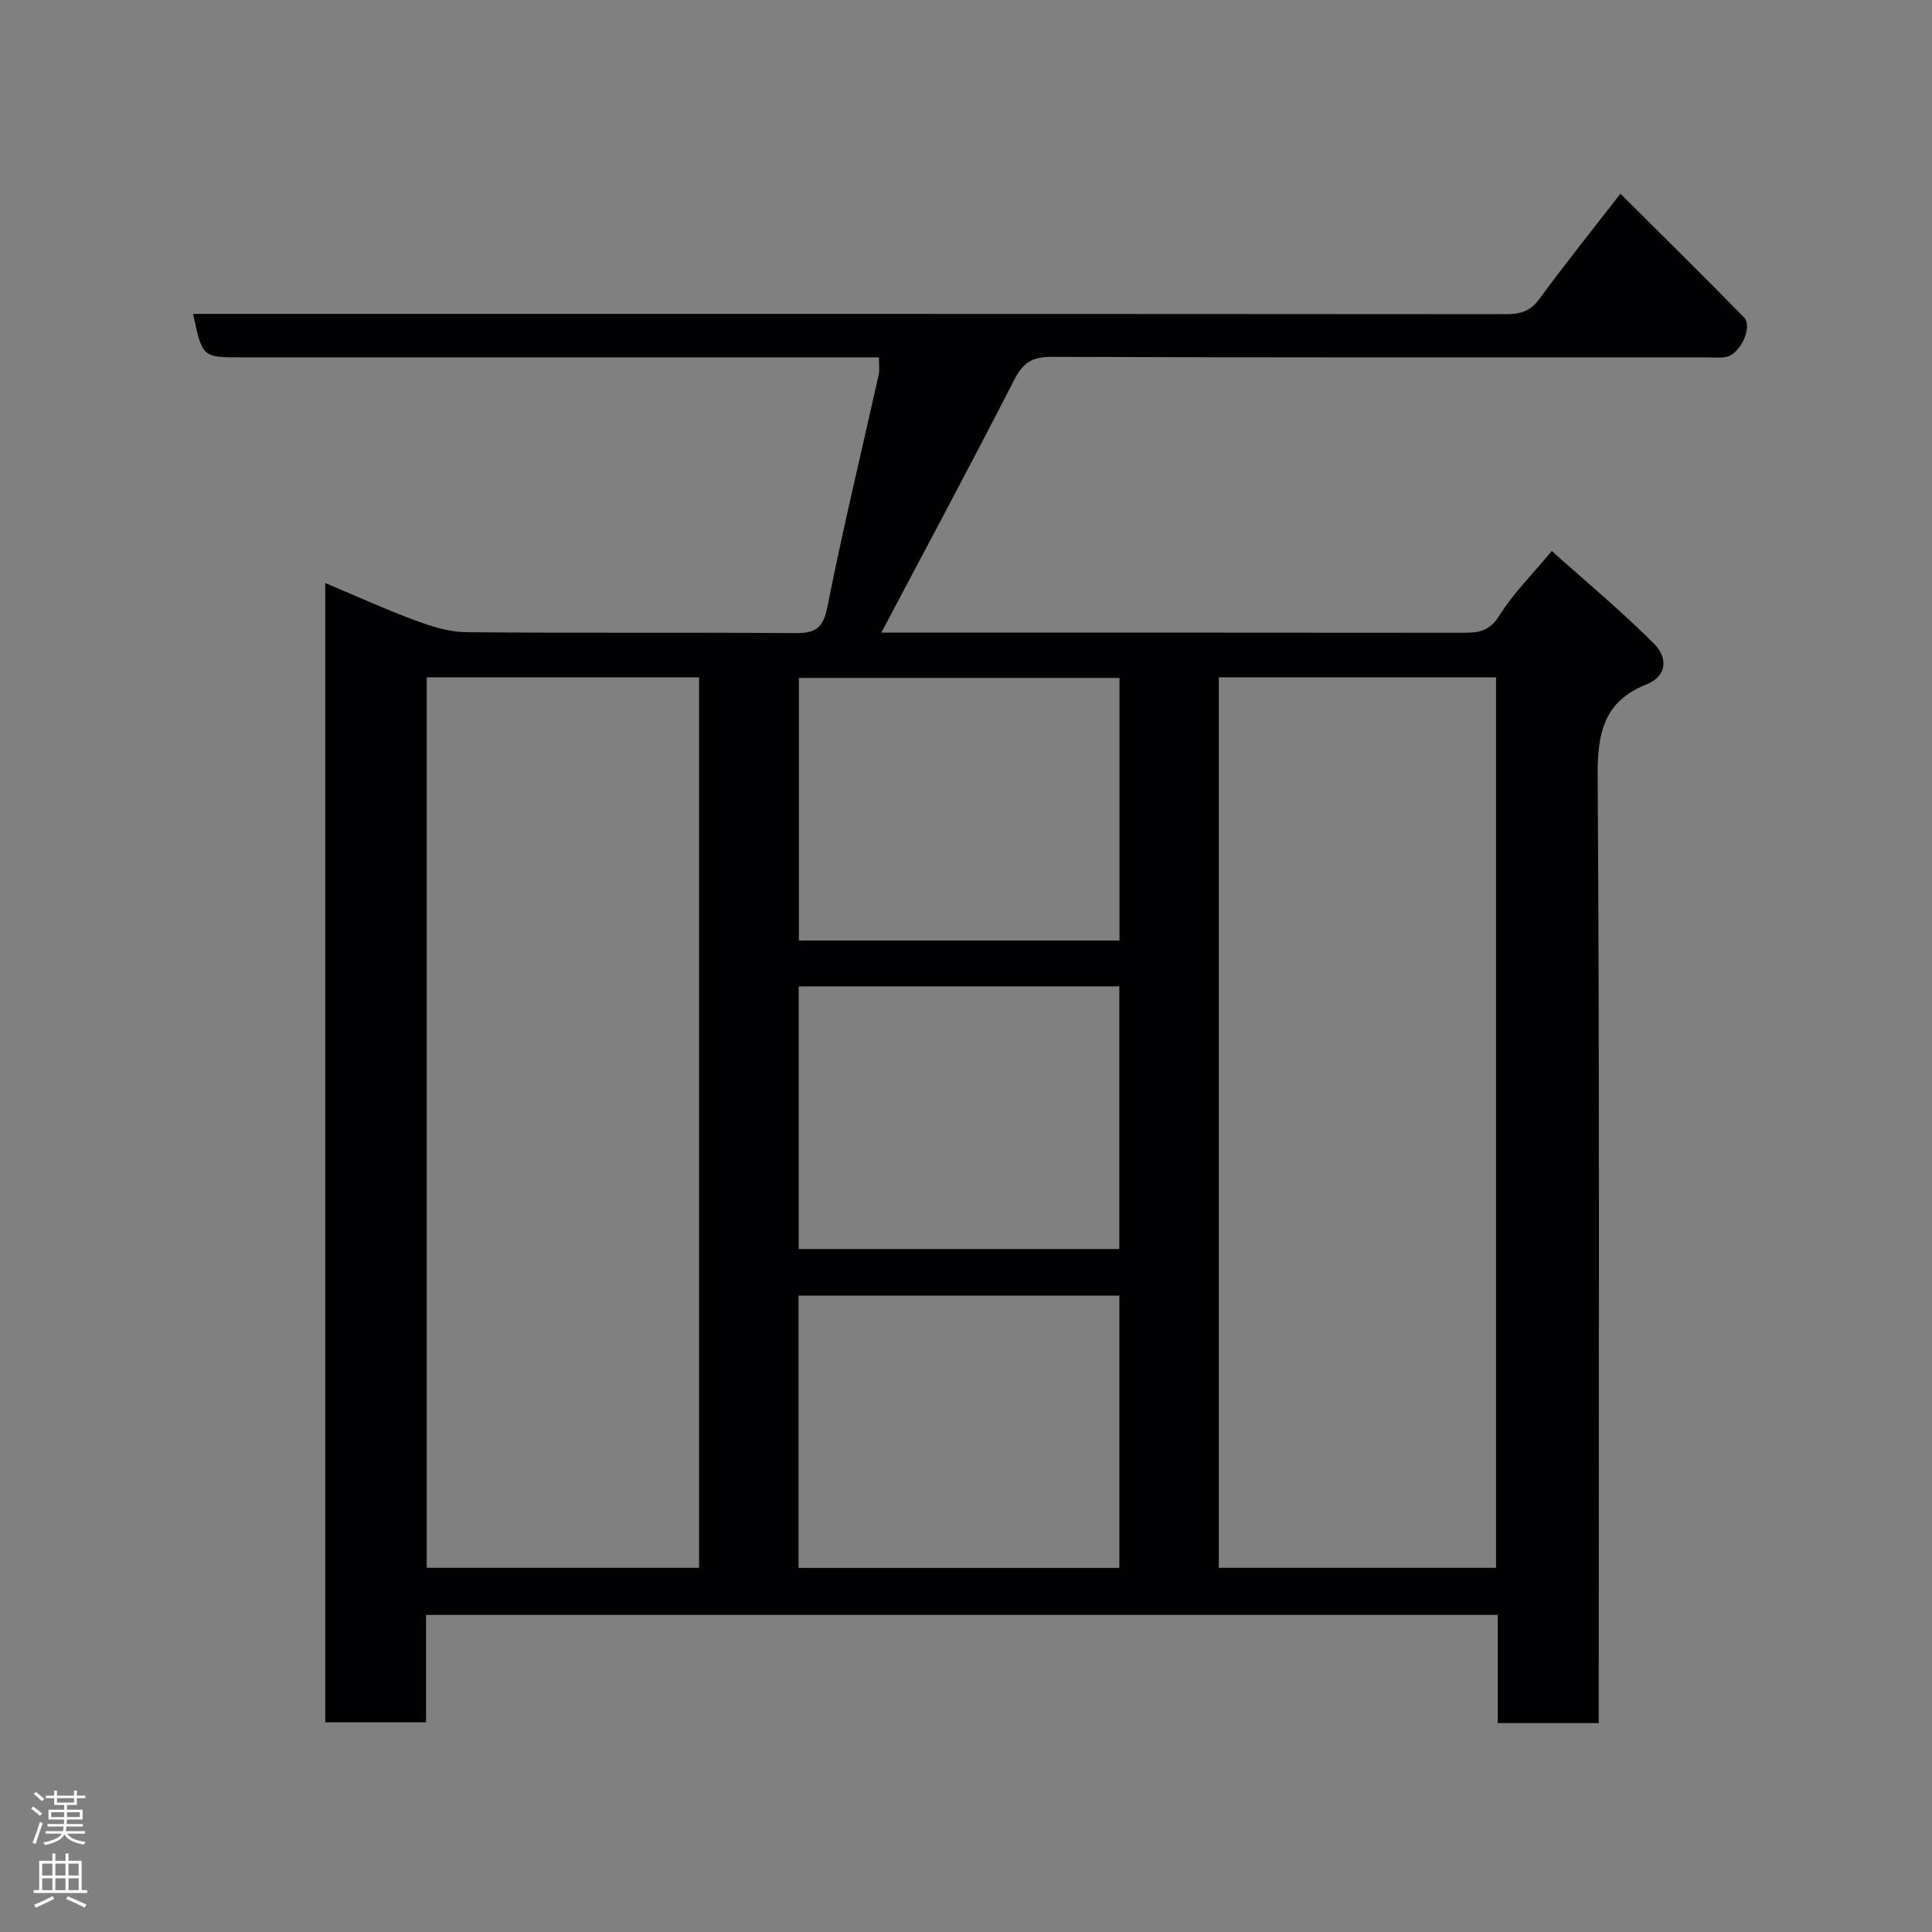 <svg enable-background="new 0 0 400 400" viewBox="0 0 400 400" xmlns="http://www.w3.org/2000/svg"><rect x="0" y="0" width="400" height="400" fill="#808080" stroke="none"/><path d="m331 356.75c-7.33 0-13.93 0-20.9 0 0-7.51 0-14.78 0-22.4-74.09 0-147.8 0-221.89 0v22.24c-7.08 0-13.8 0-20.87 0 0-78.29 0-156.7 0-235.88 6.42 2.7 12.57 5.5 18.9 7.84 3.29 1.22 6.88 2.31 10.34 2.34 22.66.21 45.33.01 67.99.19 4.18.03 5.84-.92 6.73-5.41 3.19-16.12 7.06-32.11 10.64-48.16.21-.94.03-1.96.03-3.52-2.17 0-4.12 0-6.08 0-42 0-83.99 0-125.99 0-8 0-8 0-9.92-9h5.78c88.66 0 177.32-.01 265.98.06 2.99 0 5.08-.56 6.98-3.16 5.3-7.26 10.94-14.26 16.77-21.78 8.53 8.5 17.12 16.94 25.54 25.55 2.01 2.06-.84 7.9-3.88 8.29-1.31.17-2.66.04-4 .04-45.16 0-90.33.06-135.49-.11-4.08-.02-5.93 1.34-7.73 4.86-8.9 17.39-18.14 34.6-27.46 52.24h4.6c38.66 0 77.33-.02 115.99.03 3.12 0 5.38-.35 7.36-3.55 2.81-4.54 6.73-8.4 10.86-13.38 7.29 6.53 14.62 12.6 21.29 19.33 2.51 2.54 2.9 6.47-1.83 8.36-8.62 3.45-10.02 9.94-9.96 18.74.41 63.32.22 126.65.22 189.98zm-78.66-216.52v184.37h57.4c0-61.64 0-122.89 0-184.37-19.17 0-38.1 0-57.4 0zm-163.99 0v184.37h56.39c0-61.65 0-122.9 0-184.37-18.85 0-37.44 0-56.39 0zm76.98 128.01v56.38h66.42c0-18.97 0-37.55 0-56.38-22.16 0-44.08 0-66.42 0zm66.45-127.88c-22.45 0-44.49 0-66.38 0v54.37h66.38c0-18.19 0-36.11 0-54.37zm-66.42 63.86v54.38h66.38c0-18.32 0-36.24 0-54.38-22.19 0-44.11 0-66.38 0z" fill="#010103"/><g fill="#fcfafa"><path d="m6.44 374.46.42-.45c.65.47 1.27.95 1.85 1.44l-.45.49c-.65-.56-1.25-1.06-1.82-1.48m.93 7.33-.63-.26c.55-1.36 1.05-2.8 1.52-4.33.19.1.38.19.59.27-.46 1.29-.95 2.73-1.48 4.32m-.38-10.38.44-.42c.43.34 1.01.82 1.74 1.44l-.49.49c-.53-.51-1.09-1.01-1.69-1.51m2.5.35h1.72v-1.04h.59v1.04h3.52v-1.04h.59v1.04h1.75v.53h-1.75v1.42h-2.03v.97h3.22v2.03h-3.24c0 .35-.01.66-.03.93h3.32v.53h-3.37c-.03.27-.08.58-.15.94h3.96v.53h-3.71c.67.92 1.93 1.48 3.79 1.68-.13.24-.23.44-.29.59-2.13-.38-3.48-1.08-4.04-2.12-.43.97-1.77 1.72-4.03 2.23-.09-.19-.2-.37-.33-.55 2.1-.42 3.37-1.03 3.81-1.83h-3.36v-.53h3.58c.08-.29.13-.61.16-.94h-3.33v-.53h3.39c.02-.27.04-.58.04-.93h-3.23v-2.03h3.25v-.97h-2.07v-1.42h-1.73zm1.12 3.44v1h2.65c.01-.3.02-.44.01-.4v-.25-.35zm1.19-2h3.52v-.91h-3.52zm4.71 2h-2.63v.59c0 .16-.01.28-.01.4h2.64z"/><path d="m13.56 383.74h.63v1.52h2.72v6.07h1.13v.6h-11.06v-.6h1.13v-6.07h2.73v-1.52h.63v1.52h2.1v-1.52zm-2.69 8.83.38.56c-1.24.63-2.53 1.25-3.85 1.85-.1-.21-.21-.42-.34-.63 1.36-.55 2.63-1.15 3.81-1.78m-2.13-4.27h2.1v-2.45h-2.1zm0 3.04h2.1v-2.46h-2.1zm2.72-3.04h2.1v-2.45h-2.1zm0 3.04h2.1v-2.46h-2.1zm6.07 3.6c-1.41-.71-2.7-1.3-3.86-1.78l.35-.56c1.45.62 2.75 1.19 3.88 1.72zm-1.25-9.09h-2.1v2.45h2.1zm-2.09 5.49h2.1v-2.46h-2.1z"/></g></svg>